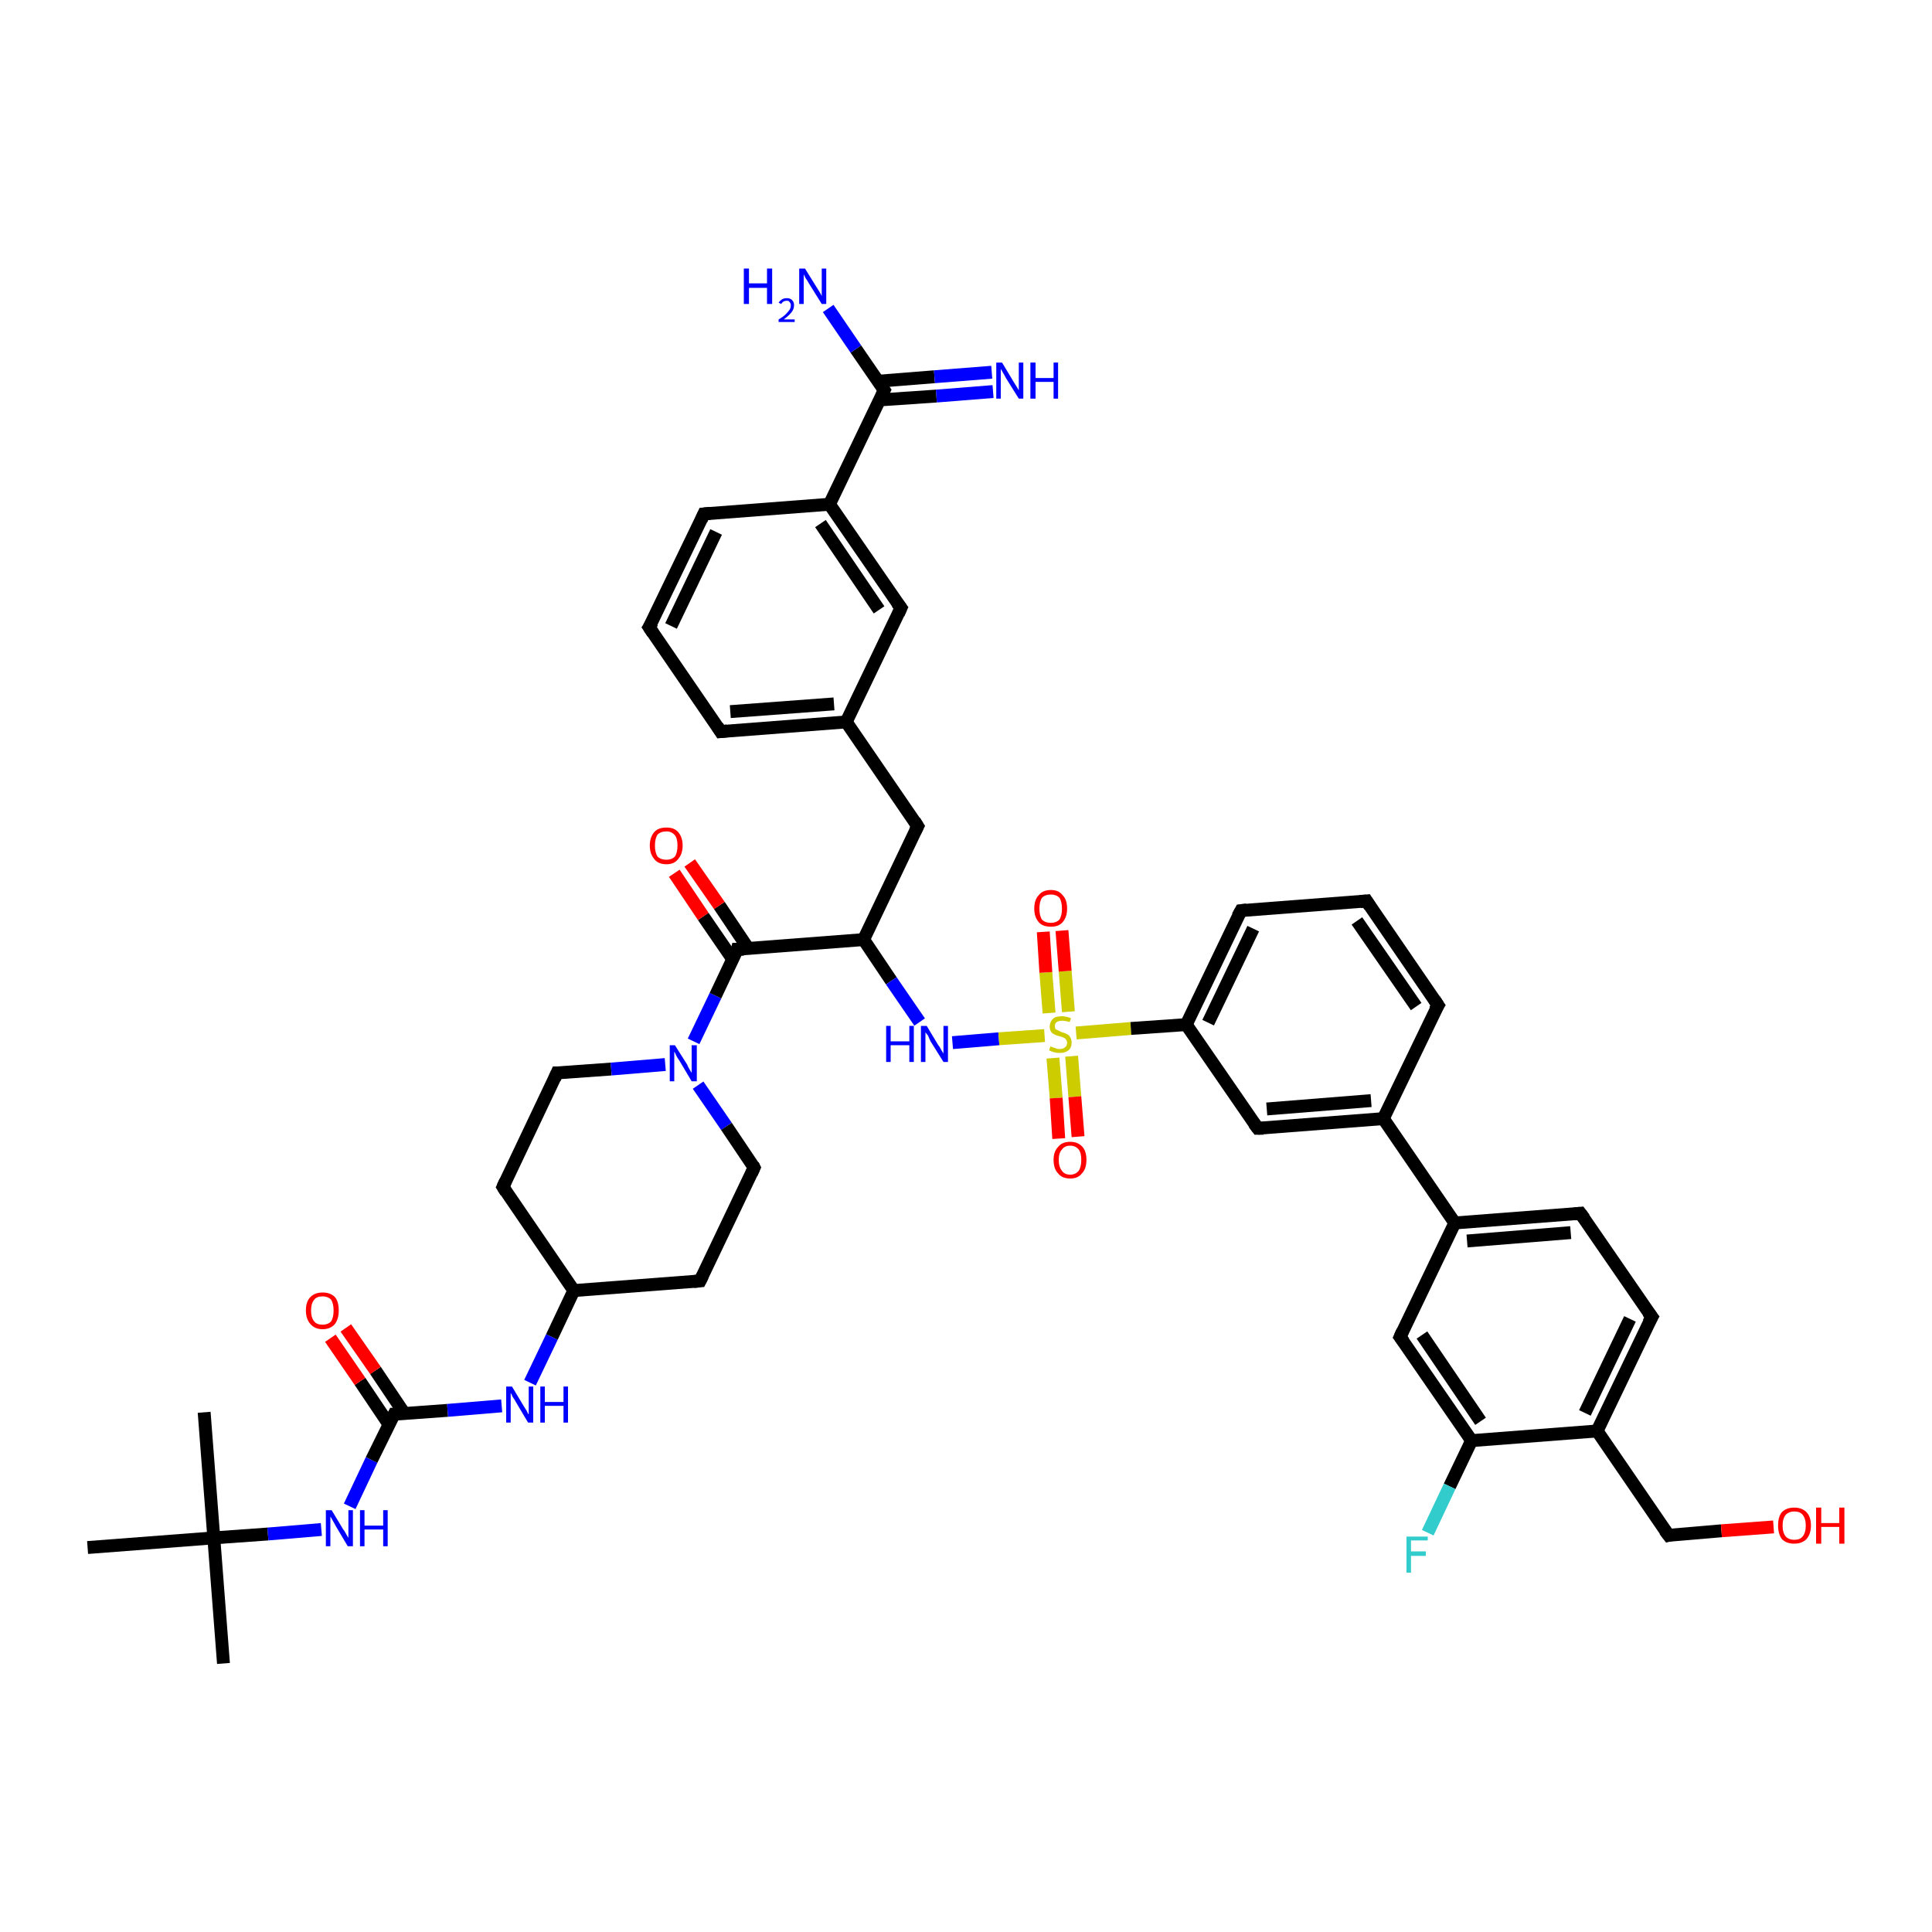 <?xml version='1.0' encoding='iso-8859-1'?>
<svg version='1.1' baseProfile='full'
              xmlns='http://www.w3.org/2000/svg'
                      xmlns:rdkit='http://www.rdkit.org/xml'
                      xmlns:xlink='http://www.w3.org/1999/xlink'
                  xml:space='preserve'
width='300px' height='300px' viewBox='0 0 300 300'>
<!-- END OF HEADER -->
<rect style='opacity:1.0;fill:#FFFFFF;stroke:none' width='300.0' height='300.0' x='0.0' y='0.0'> </rect>
<path class='bond-0 atom-0 atom-1' d='M 34.7,258.3 L 33.2,238.8' style='fill:none;fill-rule:evenodd;stroke:#000000;stroke-width:2.0px;stroke-linecap:butt;stroke-linejoin:miter;stroke-opacity:1' />
<path class='bond-1 atom-1 atom-2' d='M 33.2,238.8 L 31.7,219.3' style='fill:none;fill-rule:evenodd;stroke:#000000;stroke-width:2.0px;stroke-linecap:butt;stroke-linejoin:miter;stroke-opacity:1' />
<path class='bond-2 atom-1 atom-3' d='M 33.2,238.8 L 13.6,240.3' style='fill:none;fill-rule:evenodd;stroke:#000000;stroke-width:2.0px;stroke-linecap:butt;stroke-linejoin:miter;stroke-opacity:1' />
<path class='bond-3 atom-1 atom-4' d='M 33.2,238.8 L 41.6,238.2' style='fill:none;fill-rule:evenodd;stroke:#000000;stroke-width:2.0px;stroke-linecap:butt;stroke-linejoin:miter;stroke-opacity:1' />
<path class='bond-3 atom-1 atom-4' d='M 41.6,238.2 L 49.9,237.5' style='fill:none;fill-rule:evenodd;stroke:#0000FF;stroke-width:2.0px;stroke-linecap:butt;stroke-linejoin:miter;stroke-opacity:1' />
<path class='bond-4 atom-4 atom-5' d='M 54.3,233.9 L 57.7,226.7' style='fill:none;fill-rule:evenodd;stroke:#0000FF;stroke-width:2.0px;stroke-linecap:butt;stroke-linejoin:miter;stroke-opacity:1' />
<path class='bond-4 atom-4 atom-5' d='M 57.7,226.7 L 61.2,219.6' style='fill:none;fill-rule:evenodd;stroke:#000000;stroke-width:2.0px;stroke-linecap:butt;stroke-linejoin:miter;stroke-opacity:1' />
<path class='bond-5 atom-5 atom-6' d='M 62.8,219.5 L 58.3,212.8' style='fill:none;fill-rule:evenodd;stroke:#000000;stroke-width:2.0px;stroke-linecap:butt;stroke-linejoin:miter;stroke-opacity:1' />
<path class='bond-5 atom-5 atom-6' d='M 58.3,212.8 L 53.7,206.2' style='fill:none;fill-rule:evenodd;stroke:#FF0000;stroke-width:2.0px;stroke-linecap:butt;stroke-linejoin:miter;stroke-opacity:1' />
<path class='bond-5 atom-5 atom-6' d='M 60.4,221.2 L 55.9,214.5' style='fill:none;fill-rule:evenodd;stroke:#000000;stroke-width:2.0px;stroke-linecap:butt;stroke-linejoin:miter;stroke-opacity:1' />
<path class='bond-5 atom-5 atom-6' d='M 55.9,214.5 L 51.3,207.8' style='fill:none;fill-rule:evenodd;stroke:#FF0000;stroke-width:2.0px;stroke-linecap:butt;stroke-linejoin:miter;stroke-opacity:1' />
<path class='bond-6 atom-5 atom-7' d='M 61.2,219.6 L 69.5,219.0' style='fill:none;fill-rule:evenodd;stroke:#000000;stroke-width:2.0px;stroke-linecap:butt;stroke-linejoin:miter;stroke-opacity:1' />
<path class='bond-6 atom-5 atom-7' d='M 69.5,219.0 L 77.9,218.3' style='fill:none;fill-rule:evenodd;stroke:#0000FF;stroke-width:2.0px;stroke-linecap:butt;stroke-linejoin:miter;stroke-opacity:1' />
<path class='bond-7 atom-7 atom-8' d='M 82.3,214.7 L 85.7,207.6' style='fill:none;fill-rule:evenodd;stroke:#0000FF;stroke-width:2.0px;stroke-linecap:butt;stroke-linejoin:miter;stroke-opacity:1' />
<path class='bond-7 atom-7 atom-8' d='M 85.7,207.6 L 89.1,200.4' style='fill:none;fill-rule:evenodd;stroke:#000000;stroke-width:2.0px;stroke-linecap:butt;stroke-linejoin:miter;stroke-opacity:1' />
<path class='bond-8 atom-8 atom-9' d='M 89.1,200.4 L 78.1,184.3' style='fill:none;fill-rule:evenodd;stroke:#000000;stroke-width:2.0px;stroke-linecap:butt;stroke-linejoin:miter;stroke-opacity:1' />
<path class='bond-9 atom-9 atom-10' d='M 78.1,184.3 L 86.5,166.6' style='fill:none;fill-rule:evenodd;stroke:#000000;stroke-width:2.0px;stroke-linecap:butt;stroke-linejoin:miter;stroke-opacity:1' />
<path class='bond-10 atom-10 atom-11' d='M 86.5,166.6 L 94.9,166.0' style='fill:none;fill-rule:evenodd;stroke:#000000;stroke-width:2.0px;stroke-linecap:butt;stroke-linejoin:miter;stroke-opacity:1' />
<path class='bond-10 atom-10 atom-11' d='M 94.9,166.0 L 103.3,165.3' style='fill:none;fill-rule:evenodd;stroke:#0000FF;stroke-width:2.0px;stroke-linecap:butt;stroke-linejoin:miter;stroke-opacity:1' />
<path class='bond-11 atom-11 atom-12' d='M 108.4,168.5 L 112.8,174.9' style='fill:none;fill-rule:evenodd;stroke:#0000FF;stroke-width:2.0px;stroke-linecap:butt;stroke-linejoin:miter;stroke-opacity:1' />
<path class='bond-11 atom-11 atom-12' d='M 112.8,174.9 L 117.1,181.3' style='fill:none;fill-rule:evenodd;stroke:#000000;stroke-width:2.0px;stroke-linecap:butt;stroke-linejoin:miter;stroke-opacity:1' />
<path class='bond-12 atom-12 atom-13' d='M 117.1,181.3 L 108.7,198.9' style='fill:none;fill-rule:evenodd;stroke:#000000;stroke-width:2.0px;stroke-linecap:butt;stroke-linejoin:miter;stroke-opacity:1' />
<path class='bond-13 atom-11 atom-14' d='M 107.7,161.7 L 111.1,154.6' style='fill:none;fill-rule:evenodd;stroke:#0000FF;stroke-width:2.0px;stroke-linecap:butt;stroke-linejoin:miter;stroke-opacity:1' />
<path class='bond-13 atom-11 atom-14' d='M 111.1,154.6 L 114.5,147.4' style='fill:none;fill-rule:evenodd;stroke:#000000;stroke-width:2.0px;stroke-linecap:butt;stroke-linejoin:miter;stroke-opacity:1' />
<path class='bond-14 atom-14 atom-15' d='M 116.2,147.3 L 111.7,140.6' style='fill:none;fill-rule:evenodd;stroke:#000000;stroke-width:2.0px;stroke-linecap:butt;stroke-linejoin:miter;stroke-opacity:1' />
<path class='bond-14 atom-14 atom-15' d='M 111.7,140.6 L 107.1,134.0' style='fill:none;fill-rule:evenodd;stroke:#FF0000;stroke-width:2.0px;stroke-linecap:butt;stroke-linejoin:miter;stroke-opacity:1' />
<path class='bond-14 atom-14 atom-15' d='M 113.8,149.0 L 109.2,142.3' style='fill:none;fill-rule:evenodd;stroke:#000000;stroke-width:2.0px;stroke-linecap:butt;stroke-linejoin:miter;stroke-opacity:1' />
<path class='bond-14 atom-14 atom-15' d='M 109.2,142.3 L 104.7,135.6' style='fill:none;fill-rule:evenodd;stroke:#FF0000;stroke-width:2.0px;stroke-linecap:butt;stroke-linejoin:miter;stroke-opacity:1' />
<path class='bond-15 atom-14 atom-16' d='M 114.5,147.4 L 134.1,145.9' style='fill:none;fill-rule:evenodd;stroke:#000000;stroke-width:2.0px;stroke-linecap:butt;stroke-linejoin:miter;stroke-opacity:1' />
<path class='bond-16 atom-16 atom-17' d='M 134.1,145.9 L 142.5,128.3' style='fill:none;fill-rule:evenodd;stroke:#000000;stroke-width:2.0px;stroke-linecap:butt;stroke-linejoin:miter;stroke-opacity:1' />
<path class='bond-17 atom-17 atom-18' d='M 142.5,128.3 L 131.4,112.1' style='fill:none;fill-rule:evenodd;stroke:#000000;stroke-width:2.0px;stroke-linecap:butt;stroke-linejoin:miter;stroke-opacity:1' />
<path class='bond-18 atom-18 atom-19' d='M 131.4,112.1 L 111.9,113.6' style='fill:none;fill-rule:evenodd;stroke:#000000;stroke-width:2.0px;stroke-linecap:butt;stroke-linejoin:miter;stroke-opacity:1' />
<path class='bond-18 atom-18 atom-19' d='M 129.5,109.3 L 113.4,110.5' style='fill:none;fill-rule:evenodd;stroke:#000000;stroke-width:2.0px;stroke-linecap:butt;stroke-linejoin:miter;stroke-opacity:1' />
<path class='bond-19 atom-19 atom-20' d='M 111.9,113.6 L 100.8,97.4' style='fill:none;fill-rule:evenodd;stroke:#000000;stroke-width:2.0px;stroke-linecap:butt;stroke-linejoin:miter;stroke-opacity:1' />
<path class='bond-20 atom-20 atom-21' d='M 100.8,97.4 L 109.3,79.8' style='fill:none;fill-rule:evenodd;stroke:#000000;stroke-width:2.0px;stroke-linecap:butt;stroke-linejoin:miter;stroke-opacity:1' />
<path class='bond-20 atom-20 atom-21' d='M 104.2,97.2 L 111.2,82.6' style='fill:none;fill-rule:evenodd;stroke:#000000;stroke-width:2.0px;stroke-linecap:butt;stroke-linejoin:miter;stroke-opacity:1' />
<path class='bond-21 atom-21 atom-22' d='M 109.3,79.8 L 128.8,78.3' style='fill:none;fill-rule:evenodd;stroke:#000000;stroke-width:2.0px;stroke-linecap:butt;stroke-linejoin:miter;stroke-opacity:1' />
<path class='bond-22 atom-22 atom-23' d='M 128.8,78.3 L 139.9,94.4' style='fill:none;fill-rule:evenodd;stroke:#000000;stroke-width:2.0px;stroke-linecap:butt;stroke-linejoin:miter;stroke-opacity:1' />
<path class='bond-22 atom-22 atom-23' d='M 127.4,81.3 L 136.5,94.7' style='fill:none;fill-rule:evenodd;stroke:#000000;stroke-width:2.0px;stroke-linecap:butt;stroke-linejoin:miter;stroke-opacity:1' />
<path class='bond-23 atom-22 atom-24' d='M 128.8,78.3 L 137.3,60.6' style='fill:none;fill-rule:evenodd;stroke:#000000;stroke-width:2.0px;stroke-linecap:butt;stroke-linejoin:miter;stroke-opacity:1' />
<path class='bond-24 atom-24 atom-25' d='M 137.3,60.6 L 132.9,54.2' style='fill:none;fill-rule:evenodd;stroke:#000000;stroke-width:2.0px;stroke-linecap:butt;stroke-linejoin:miter;stroke-opacity:1' />
<path class='bond-24 atom-24 atom-25' d='M 132.9,54.2 L 128.6,47.9' style='fill:none;fill-rule:evenodd;stroke:#0000FF;stroke-width:2.0px;stroke-linecap:butt;stroke-linejoin:miter;stroke-opacity:1' />
<path class='bond-25 atom-24 atom-26' d='M 136.6,62.1 L 145.4,61.5' style='fill:none;fill-rule:evenodd;stroke:#000000;stroke-width:2.0px;stroke-linecap:butt;stroke-linejoin:miter;stroke-opacity:1' />
<path class='bond-25 atom-24 atom-26' d='M 145.4,61.5 L 154.2,60.8' style='fill:none;fill-rule:evenodd;stroke:#0000FF;stroke-width:2.0px;stroke-linecap:butt;stroke-linejoin:miter;stroke-opacity:1' />
<path class='bond-25 atom-24 atom-26' d='M 136.3,59.2 L 145.1,58.5' style='fill:none;fill-rule:evenodd;stroke:#000000;stroke-width:2.0px;stroke-linecap:butt;stroke-linejoin:miter;stroke-opacity:1' />
<path class='bond-25 atom-24 atom-26' d='M 145.1,58.5 L 154.0,57.8' style='fill:none;fill-rule:evenodd;stroke:#0000FF;stroke-width:2.0px;stroke-linecap:butt;stroke-linejoin:miter;stroke-opacity:1' />
<path class='bond-26 atom-16 atom-27' d='M 134.1,145.9 L 138.4,152.3' style='fill:none;fill-rule:evenodd;stroke:#000000;stroke-width:2.0px;stroke-linecap:butt;stroke-linejoin:miter;stroke-opacity:1' />
<path class='bond-26 atom-16 atom-27' d='M 138.4,152.3 L 142.8,158.7' style='fill:none;fill-rule:evenodd;stroke:#0000FF;stroke-width:2.0px;stroke-linecap:butt;stroke-linejoin:miter;stroke-opacity:1' />
<path class='bond-27 atom-27 atom-28' d='M 147.9,161.9 L 155.1,161.3' style='fill:none;fill-rule:evenodd;stroke:#0000FF;stroke-width:2.0px;stroke-linecap:butt;stroke-linejoin:miter;stroke-opacity:1' />
<path class='bond-27 atom-27 atom-28' d='M 155.1,161.3 L 162.2,160.8' style='fill:none;fill-rule:evenodd;stroke:#CCCC00;stroke-width:2.0px;stroke-linecap:butt;stroke-linejoin:miter;stroke-opacity:1' />
<path class='bond-28 atom-28 atom-29' d='M 163.5,164.3 L 164.0,170.5' style='fill:none;fill-rule:evenodd;stroke:#CCCC00;stroke-width:2.0px;stroke-linecap:butt;stroke-linejoin:miter;stroke-opacity:1' />
<path class='bond-28 atom-28 atom-29' d='M 164.0,170.5 L 164.4,176.8' style='fill:none;fill-rule:evenodd;stroke:#FF0000;stroke-width:2.0px;stroke-linecap:butt;stroke-linejoin:miter;stroke-opacity:1' />
<path class='bond-28 atom-28 atom-29' d='M 166.4,164.0 L 166.9,170.3' style='fill:none;fill-rule:evenodd;stroke:#CCCC00;stroke-width:2.0px;stroke-linecap:butt;stroke-linejoin:miter;stroke-opacity:1' />
<path class='bond-28 atom-28 atom-29' d='M 166.9,170.3 L 167.4,176.5' style='fill:none;fill-rule:evenodd;stroke:#FF0000;stroke-width:2.0px;stroke-linecap:butt;stroke-linejoin:miter;stroke-opacity:1' />
<path class='bond-29 atom-28 atom-30' d='M 165.9,157.1 L 165.4,150.8' style='fill:none;fill-rule:evenodd;stroke:#CCCC00;stroke-width:2.0px;stroke-linecap:butt;stroke-linejoin:miter;stroke-opacity:1' />
<path class='bond-29 atom-28 atom-30' d='M 165.4,150.8 L 164.9,144.5' style='fill:none;fill-rule:evenodd;stroke:#FF0000;stroke-width:2.0px;stroke-linecap:butt;stroke-linejoin:miter;stroke-opacity:1' />
<path class='bond-29 atom-28 atom-30' d='M 162.9,157.3 L 162.4,151.0' style='fill:none;fill-rule:evenodd;stroke:#CCCC00;stroke-width:2.0px;stroke-linecap:butt;stroke-linejoin:miter;stroke-opacity:1' />
<path class='bond-29 atom-28 atom-30' d='M 162.4,151.0 L 162.0,144.7' style='fill:none;fill-rule:evenodd;stroke:#FF0000;stroke-width:2.0px;stroke-linecap:butt;stroke-linejoin:miter;stroke-opacity:1' />
<path class='bond-30 atom-28 atom-31' d='M 167.1,160.4 L 175.6,159.7' style='fill:none;fill-rule:evenodd;stroke:#CCCC00;stroke-width:2.0px;stroke-linecap:butt;stroke-linejoin:miter;stroke-opacity:1' />
<path class='bond-30 atom-28 atom-31' d='M 175.6,159.7 L 184.2,159.1' style='fill:none;fill-rule:evenodd;stroke:#000000;stroke-width:2.0px;stroke-linecap:butt;stroke-linejoin:miter;stroke-opacity:1' />
<path class='bond-31 atom-31 atom-32' d='M 184.2,159.1 L 192.7,141.4' style='fill:none;fill-rule:evenodd;stroke:#000000;stroke-width:2.0px;stroke-linecap:butt;stroke-linejoin:miter;stroke-opacity:1' />
<path class='bond-31 atom-31 atom-32' d='M 187.6,158.8 L 194.6,144.2' style='fill:none;fill-rule:evenodd;stroke:#000000;stroke-width:2.0px;stroke-linecap:butt;stroke-linejoin:miter;stroke-opacity:1' />
<path class='bond-32 atom-32 atom-33' d='M 192.7,141.4 L 212.2,139.9' style='fill:none;fill-rule:evenodd;stroke:#000000;stroke-width:2.0px;stroke-linecap:butt;stroke-linejoin:miter;stroke-opacity:1' />
<path class='bond-33 atom-33 atom-34' d='M 212.2,139.9 L 223.3,156.1' style='fill:none;fill-rule:evenodd;stroke:#000000;stroke-width:2.0px;stroke-linecap:butt;stroke-linejoin:miter;stroke-opacity:1' />
<path class='bond-33 atom-33 atom-34' d='M 210.7,143.0 L 219.9,156.3' style='fill:none;fill-rule:evenodd;stroke:#000000;stroke-width:2.0px;stroke-linecap:butt;stroke-linejoin:miter;stroke-opacity:1' />
<path class='bond-34 atom-34 atom-35' d='M 223.3,156.1 L 214.8,173.7' style='fill:none;fill-rule:evenodd;stroke:#000000;stroke-width:2.0px;stroke-linecap:butt;stroke-linejoin:miter;stroke-opacity:1' />
<path class='bond-35 atom-35 atom-36' d='M 214.8,173.7 L 195.3,175.2' style='fill:none;fill-rule:evenodd;stroke:#000000;stroke-width:2.0px;stroke-linecap:butt;stroke-linejoin:miter;stroke-opacity:1' />
<path class='bond-35 atom-35 atom-36' d='M 212.9,170.9 L 196.7,172.2' style='fill:none;fill-rule:evenodd;stroke:#000000;stroke-width:2.0px;stroke-linecap:butt;stroke-linejoin:miter;stroke-opacity:1' />
<path class='bond-36 atom-35 atom-37' d='M 214.8,173.7 L 225.9,189.9' style='fill:none;fill-rule:evenodd;stroke:#000000;stroke-width:2.0px;stroke-linecap:butt;stroke-linejoin:miter;stroke-opacity:1' />
<path class='bond-37 atom-37 atom-38' d='M 225.9,189.9 L 245.4,188.4' style='fill:none;fill-rule:evenodd;stroke:#000000;stroke-width:2.0px;stroke-linecap:butt;stroke-linejoin:miter;stroke-opacity:1' />
<path class='bond-37 atom-37 atom-38' d='M 227.8,192.7 L 243.9,191.4' style='fill:none;fill-rule:evenodd;stroke:#000000;stroke-width:2.0px;stroke-linecap:butt;stroke-linejoin:miter;stroke-opacity:1' />
<path class='bond-38 atom-38 atom-39' d='M 245.4,188.4 L 256.5,204.5' style='fill:none;fill-rule:evenodd;stroke:#000000;stroke-width:2.0px;stroke-linecap:butt;stroke-linejoin:miter;stroke-opacity:1' />
<path class='bond-39 atom-39 atom-40' d='M 256.5,204.5 L 248.0,222.2' style='fill:none;fill-rule:evenodd;stroke:#000000;stroke-width:2.0px;stroke-linecap:butt;stroke-linejoin:miter;stroke-opacity:1' />
<path class='bond-39 atom-39 atom-40' d='M 253.1,204.8 L 246.1,219.4' style='fill:none;fill-rule:evenodd;stroke:#000000;stroke-width:2.0px;stroke-linecap:butt;stroke-linejoin:miter;stroke-opacity:1' />
<path class='bond-40 atom-40 atom-41' d='M 248.0,222.2 L 259.1,238.4' style='fill:none;fill-rule:evenodd;stroke:#000000;stroke-width:2.0px;stroke-linecap:butt;stroke-linejoin:miter;stroke-opacity:1' />
<path class='bond-41 atom-41 atom-42' d='M 259.1,238.4 L 267.3,237.7' style='fill:none;fill-rule:evenodd;stroke:#000000;stroke-width:2.0px;stroke-linecap:butt;stroke-linejoin:miter;stroke-opacity:1' />
<path class='bond-41 atom-41 atom-42' d='M 267.3,237.7 L 275.4,237.1' style='fill:none;fill-rule:evenodd;stroke:#FF0000;stroke-width:2.0px;stroke-linecap:butt;stroke-linejoin:miter;stroke-opacity:1' />
<path class='bond-42 atom-40 atom-43' d='M 248.0,222.2 L 228.5,223.7' style='fill:none;fill-rule:evenodd;stroke:#000000;stroke-width:2.0px;stroke-linecap:butt;stroke-linejoin:miter;stroke-opacity:1' />
<path class='bond-43 atom-43 atom-44' d='M 228.5,223.7 L 225.1,230.8' style='fill:none;fill-rule:evenodd;stroke:#000000;stroke-width:2.0px;stroke-linecap:butt;stroke-linejoin:miter;stroke-opacity:1' />
<path class='bond-43 atom-43 atom-44' d='M 225.1,230.8 L 221.7,238.0' style='fill:none;fill-rule:evenodd;stroke:#33CCCC;stroke-width:2.0px;stroke-linecap:butt;stroke-linejoin:miter;stroke-opacity:1' />
<path class='bond-44 atom-43 atom-45' d='M 228.5,223.7 L 217.4,207.6' style='fill:none;fill-rule:evenodd;stroke:#000000;stroke-width:2.0px;stroke-linecap:butt;stroke-linejoin:miter;stroke-opacity:1' />
<path class='bond-44 atom-43 atom-45' d='M 229.9,220.7 L 220.8,207.3' style='fill:none;fill-rule:evenodd;stroke:#000000;stroke-width:2.0px;stroke-linecap:butt;stroke-linejoin:miter;stroke-opacity:1' />
<path class='bond-45 atom-13 atom-8' d='M 108.7,198.9 L 89.1,200.4' style='fill:none;fill-rule:evenodd;stroke:#000000;stroke-width:2.0px;stroke-linecap:butt;stroke-linejoin:miter;stroke-opacity:1' />
<path class='bond-46 atom-23 atom-18' d='M 139.9,94.4 L 131.4,112.1' style='fill:none;fill-rule:evenodd;stroke:#000000;stroke-width:2.0px;stroke-linecap:butt;stroke-linejoin:miter;stroke-opacity:1' />
<path class='bond-47 atom-36 atom-31' d='M 195.3,175.2 L 184.2,159.1' style='fill:none;fill-rule:evenodd;stroke:#000000;stroke-width:2.0px;stroke-linecap:butt;stroke-linejoin:miter;stroke-opacity:1' />
<path class='bond-48 atom-45 atom-37' d='M 217.4,207.6 L 225.9,189.9' style='fill:none;fill-rule:evenodd;stroke:#000000;stroke-width:2.0px;stroke-linecap:butt;stroke-linejoin:miter;stroke-opacity:1' />
<path d='M 61.0,220.0 L 61.2,219.6 L 61.6,219.6' style='fill:none;stroke:#000000;stroke-width:2.0px;stroke-linecap:butt;stroke-linejoin:miter;stroke-opacity:1;' />
<path d='M 78.6,185.1 L 78.1,184.3 L 78.5,183.4' style='fill:none;stroke:#000000;stroke-width:2.0px;stroke-linecap:butt;stroke-linejoin:miter;stroke-opacity:1;' />
<path d='M 86.1,167.5 L 86.5,166.6 L 87.0,166.6' style='fill:none;stroke:#000000;stroke-width:2.0px;stroke-linecap:butt;stroke-linejoin:miter;stroke-opacity:1;' />
<path d='M 116.9,180.9 L 117.1,181.3 L 116.7,182.2' style='fill:none;stroke:#000000;stroke-width:2.0px;stroke-linecap:butt;stroke-linejoin:miter;stroke-opacity:1;' />
<path d='M 109.1,198.1 L 108.7,198.9 L 107.7,199.0' style='fill:none;stroke:#000000;stroke-width:2.0px;stroke-linecap:butt;stroke-linejoin:miter;stroke-opacity:1;' />
<path d='M 114.4,147.8 L 114.5,147.4 L 115.5,147.4' style='fill:none;stroke:#000000;stroke-width:2.0px;stroke-linecap:butt;stroke-linejoin:miter;stroke-opacity:1;' />
<path d='M 142.1,129.1 L 142.5,128.3 L 142.0,127.5' style='fill:none;stroke:#000000;stroke-width:2.0px;stroke-linecap:butt;stroke-linejoin:miter;stroke-opacity:1;' />
<path d='M 112.9,113.5 L 111.9,113.6 L 111.4,112.8' style='fill:none;stroke:#000000;stroke-width:2.0px;stroke-linecap:butt;stroke-linejoin:miter;stroke-opacity:1;' />
<path d='M 101.4,98.3 L 100.8,97.4 L 101.3,96.6' style='fill:none;stroke:#000000;stroke-width:2.0px;stroke-linecap:butt;stroke-linejoin:miter;stroke-opacity:1;' />
<path d='M 108.9,80.7 L 109.3,79.8 L 110.3,79.7' style='fill:none;stroke:#000000;stroke-width:2.0px;stroke-linecap:butt;stroke-linejoin:miter;stroke-opacity:1;' />
<path d='M 139.3,93.6 L 139.9,94.4 L 139.5,95.3' style='fill:none;stroke:#000000;stroke-width:2.0px;stroke-linecap:butt;stroke-linejoin:miter;stroke-opacity:1;' />
<path d='M 136.9,61.5 L 137.3,60.6 L 137.1,60.3' style='fill:none;stroke:#000000;stroke-width:2.0px;stroke-linecap:butt;stroke-linejoin:miter;stroke-opacity:1;' />
<path d='M 192.2,142.3 L 192.7,141.4 L 193.6,141.3' style='fill:none;stroke:#000000;stroke-width:2.0px;stroke-linecap:butt;stroke-linejoin:miter;stroke-opacity:1;' />
<path d='M 211.2,140.0 L 212.2,139.9 L 212.7,140.7' style='fill:none;stroke:#000000;stroke-width:2.0px;stroke-linecap:butt;stroke-linejoin:miter;stroke-opacity:1;' />
<path d='M 222.7,155.2 L 223.3,156.1 L 222.8,156.9' style='fill:none;stroke:#000000;stroke-width:2.0px;stroke-linecap:butt;stroke-linejoin:miter;stroke-opacity:1;' />
<path d='M 196.2,175.2 L 195.3,175.2 L 194.7,174.4' style='fill:none;stroke:#000000;stroke-width:2.0px;stroke-linecap:butt;stroke-linejoin:miter;stroke-opacity:1;' />
<path d='M 244.4,188.5 L 245.4,188.4 L 246.0,189.2' style='fill:none;stroke:#000000;stroke-width:2.0px;stroke-linecap:butt;stroke-linejoin:miter;stroke-opacity:1;' />
<path d='M 255.9,203.7 L 256.5,204.5 L 256.0,205.4' style='fill:none;stroke:#000000;stroke-width:2.0px;stroke-linecap:butt;stroke-linejoin:miter;stroke-opacity:1;' />
<path d='M 258.5,237.6 L 259.1,238.4 L 259.5,238.3' style='fill:none;stroke:#000000;stroke-width:2.0px;stroke-linecap:butt;stroke-linejoin:miter;stroke-opacity:1;' />
<path d='M 218.0,208.4 L 217.4,207.6 L 217.8,206.7' style='fill:none;stroke:#000000;stroke-width:2.0px;stroke-linecap:butt;stroke-linejoin:miter;stroke-opacity:1;' />
<path class='atom-4' d='M 51.5 234.5
L 53.3 237.5
Q 53.5 237.7, 53.8 238.3
Q 54.1 238.8, 54.1 238.8
L 54.1 234.5
L 54.8 234.5
L 54.8 240.1
L 54.0 240.1
L 52.1 236.9
Q 51.9 236.5, 51.6 236.0
Q 51.4 235.6, 51.3 235.5
L 51.3 240.1
L 50.6 240.1
L 50.6 234.5
L 51.5 234.5
' fill='#0000FF'/>
<path class='atom-4' d='M 55.9 234.5
L 56.6 234.5
L 56.6 236.9
L 59.5 236.9
L 59.5 234.5
L 60.2 234.5
L 60.2 240.1
L 59.5 240.1
L 59.5 237.5
L 56.6 237.5
L 56.6 240.1
L 55.9 240.1
L 55.9 234.5
' fill='#0000FF'/>
<path class='atom-6' d='M 47.5 203.5
Q 47.5 202.1, 48.2 201.4
Q 48.9 200.7, 50.1 200.7
Q 51.3 200.7, 52.0 201.4
Q 52.6 202.1, 52.6 203.5
Q 52.6 204.8, 52.0 205.6
Q 51.3 206.4, 50.1 206.4
Q 48.9 206.4, 48.2 205.6
Q 47.5 204.8, 47.5 203.5
M 50.1 205.7
Q 50.9 205.7, 51.4 205.2
Q 51.8 204.6, 51.8 203.5
Q 51.8 202.4, 51.4 201.8
Q 50.9 201.3, 50.1 201.3
Q 49.2 201.3, 48.8 201.8
Q 48.3 202.4, 48.3 203.5
Q 48.3 204.6, 48.8 205.2
Q 49.2 205.7, 50.1 205.7
' fill='#FF0000'/>
<path class='atom-7' d='M 79.5 215.3
L 81.3 218.3
Q 81.5 218.6, 81.8 219.1
Q 82.0 219.6, 82.1 219.6
L 82.1 215.3
L 82.8 215.3
L 82.8 220.9
L 82.0 220.9
L 80.1 217.7
Q 79.9 217.3, 79.6 216.9
Q 79.4 216.4, 79.3 216.3
L 79.3 220.9
L 78.6 220.9
L 78.6 215.3
L 79.5 215.3
' fill='#0000FF'/>
<path class='atom-7' d='M 83.9 215.3
L 84.6 215.3
L 84.6 217.7
L 87.5 217.7
L 87.5 215.3
L 88.2 215.3
L 88.2 220.9
L 87.5 220.9
L 87.5 218.3
L 84.6 218.3
L 84.6 220.9
L 83.9 220.9
L 83.9 215.3
' fill='#0000FF'/>
<path class='atom-11' d='M 104.8 162.3
L 106.7 165.3
Q 106.8 165.6, 107.1 166.1
Q 107.4 166.6, 107.4 166.6
L 107.4 162.3
L 108.2 162.3
L 108.2 167.9
L 107.4 167.9
L 105.5 164.7
Q 105.2 164.3, 105.0 163.9
Q 104.8 163.4, 104.7 163.3
L 104.7 167.9
L 104.0 167.9
L 104.0 162.3
L 104.8 162.3
' fill='#0000FF'/>
<path class='atom-15' d='M 100.9 131.3
Q 100.9 130.0, 101.6 129.2
Q 102.2 128.5, 103.5 128.5
Q 104.7 128.5, 105.3 129.2
Q 106.0 130.0, 106.0 131.3
Q 106.0 132.6, 105.3 133.4
Q 104.7 134.2, 103.5 134.2
Q 102.2 134.2, 101.6 133.4
Q 100.9 132.6, 100.9 131.3
M 103.5 133.5
Q 104.3 133.5, 104.8 133.0
Q 105.2 132.4, 105.2 131.3
Q 105.2 130.2, 104.8 129.7
Q 104.3 129.1, 103.5 129.1
Q 102.6 129.1, 102.1 129.6
Q 101.7 130.2, 101.7 131.3
Q 101.7 132.4, 102.1 133.0
Q 102.6 133.5, 103.5 133.5
' fill='#FF0000'/>
<path class='atom-25' d='M 115.5 41.7
L 116.3 41.7
L 116.3 44.0
L 119.1 44.0
L 119.1 41.7
L 119.9 41.7
L 119.9 47.2
L 119.1 47.2
L 119.1 44.7
L 116.3 44.7
L 116.3 47.2
L 115.5 47.2
L 115.5 41.7
' fill='#0000FF'/>
<path class='atom-25' d='M 120.9 47.0
Q 121.1 46.7, 121.4 46.5
Q 121.7 46.3, 122.2 46.3
Q 122.7 46.3, 123.0 46.6
Q 123.3 46.9, 123.3 47.4
Q 123.3 48.0, 122.9 48.5
Q 122.5 49.0, 121.7 49.6
L 123.4 49.6
L 123.4 50.0
L 120.9 50.0
L 120.9 49.6
Q 121.6 49.2, 122.0 48.8
Q 122.4 48.4, 122.6 48.1
Q 122.8 47.8, 122.8 47.4
Q 122.8 47.1, 122.6 46.9
Q 122.5 46.7, 122.2 46.7
Q 121.9 46.7, 121.7 46.8
Q 121.5 46.9, 121.3 47.2
L 120.9 47.0
' fill='#0000FF'/>
<path class='atom-25' d='M 125.0 41.7
L 126.8 44.6
Q 127.0 44.9, 127.3 45.4
Q 127.6 45.9, 127.6 46.0
L 127.6 41.7
L 128.3 41.7
L 128.3 47.2
L 127.6 47.2
L 125.6 44.0
Q 125.4 43.6, 125.1 43.2
Q 124.9 42.8, 124.8 42.6
L 124.8 47.2
L 124.1 47.2
L 124.1 41.7
L 125.0 41.7
' fill='#0000FF'/>
<path class='atom-26' d='M 155.6 56.3
L 157.4 59.3
Q 157.6 59.6, 157.9 60.1
Q 158.2 60.6, 158.2 60.6
L 158.2 56.3
L 158.9 56.3
L 158.9 61.9
L 158.2 61.9
L 156.2 58.7
Q 156.0 58.3, 155.7 57.8
Q 155.5 57.4, 155.4 57.3
L 155.4 61.9
L 154.7 61.9
L 154.7 56.3
L 155.6 56.3
' fill='#0000FF'/>
<path class='atom-26' d='M 160.0 56.3
L 160.8 56.3
L 160.8 58.7
L 163.6 58.7
L 163.6 56.3
L 164.3 56.3
L 164.3 61.9
L 163.6 61.9
L 163.6 59.3
L 160.8 59.3
L 160.8 61.9
L 160.0 61.9
L 160.0 56.3
' fill='#0000FF'/>
<path class='atom-27' d='M 137.6 159.3
L 138.3 159.3
L 138.3 161.7
L 141.2 161.7
L 141.2 159.3
L 141.9 159.3
L 141.9 164.9
L 141.2 164.9
L 141.2 162.3
L 138.3 162.3
L 138.3 164.9
L 137.6 164.9
L 137.6 159.3
' fill='#0000FF'/>
<path class='atom-27' d='M 143.9 159.3
L 145.7 162.3
Q 145.9 162.5, 146.2 163.1
Q 146.5 163.6, 146.5 163.6
L 146.5 159.3
L 147.2 159.3
L 147.2 164.9
L 146.5 164.9
L 144.5 161.7
Q 144.3 161.3, 144.1 160.8
Q 143.8 160.4, 143.7 160.3
L 143.7 164.9
L 143.0 164.9
L 143.0 159.3
L 143.9 159.3
' fill='#0000FF'/>
<path class='atom-28' d='M 163.1 162.5
Q 163.2 162.5, 163.4 162.6
Q 163.7 162.7, 164.0 162.8
Q 164.2 162.9, 164.5 162.9
Q 165.1 162.9, 165.4 162.6
Q 165.7 162.4, 165.7 161.9
Q 165.7 161.6, 165.5 161.4
Q 165.4 161.2, 165.1 161.1
Q 164.9 161.0, 164.5 160.9
Q 164.0 160.8, 163.7 160.6
Q 163.4 160.5, 163.2 160.2
Q 163.0 159.9, 163.0 159.4
Q 163.0 158.7, 163.5 158.2
Q 163.9 157.8, 164.9 157.8
Q 165.5 157.8, 166.3 158.1
L 166.1 158.7
Q 165.4 158.5, 164.9 158.5
Q 164.4 158.5, 164.1 158.7
Q 163.8 158.9, 163.8 159.3
Q 163.8 159.6, 163.9 159.8
Q 164.1 159.9, 164.3 160.0
Q 164.5 160.1, 164.9 160.3
Q 165.4 160.4, 165.7 160.6
Q 166.0 160.7, 166.2 161.1
Q 166.4 161.4, 166.4 161.9
Q 166.4 162.7, 165.9 163.1
Q 165.4 163.5, 164.6 163.5
Q 164.1 163.5, 163.7 163.4
Q 163.3 163.3, 162.9 163.1
L 163.1 162.5
' fill='#CCCC00'/>
<path class='atom-29' d='M 163.6 180.1
Q 163.6 178.8, 164.3 178.1
Q 164.9 177.3, 166.2 177.3
Q 167.4 177.3, 168.1 178.1
Q 168.7 178.8, 168.7 180.1
Q 168.7 181.5, 168.0 182.2
Q 167.4 183.0, 166.2 183.0
Q 164.9 183.0, 164.3 182.2
Q 163.6 181.5, 163.6 180.1
M 166.2 182.4
Q 167.0 182.4, 167.5 181.8
Q 167.9 181.2, 167.9 180.1
Q 167.9 179.0, 167.5 178.5
Q 167.0 177.9, 166.2 177.9
Q 165.3 177.9, 164.9 178.5
Q 164.4 179.0, 164.4 180.1
Q 164.4 181.2, 164.9 181.8
Q 165.3 182.4, 166.2 182.4
' fill='#FF0000'/>
<path class='atom-30' d='M 160.6 141.1
Q 160.6 139.7, 161.3 139.0
Q 161.9 138.2, 163.2 138.2
Q 164.4 138.2, 165.0 139.0
Q 165.7 139.7, 165.7 141.1
Q 165.7 142.4, 165.0 143.2
Q 164.4 143.9, 163.2 143.9
Q 161.9 143.9, 161.3 143.2
Q 160.6 142.4, 160.6 141.1
M 163.2 143.3
Q 164.0 143.3, 164.5 142.8
Q 164.9 142.2, 164.9 141.1
Q 164.9 140.0, 164.5 139.4
Q 164.0 138.9, 163.2 138.9
Q 162.3 138.9, 161.8 139.4
Q 161.4 140.0, 161.4 141.1
Q 161.4 142.2, 161.8 142.8
Q 162.3 143.3, 163.2 143.3
' fill='#FF0000'/>
<path class='atom-42' d='M 276.1 236.9
Q 276.1 235.5, 276.7 234.8
Q 277.4 234.1, 278.6 234.1
Q 279.8 234.1, 280.5 234.8
Q 281.2 235.5, 281.2 236.9
Q 281.2 238.2, 280.5 239.0
Q 279.8 239.7, 278.6 239.7
Q 277.4 239.7, 276.7 239.0
Q 276.1 238.2, 276.1 236.9
M 278.6 239.1
Q 279.5 239.1, 279.9 238.6
Q 280.4 238.0, 280.4 236.9
Q 280.4 235.8, 279.9 235.2
Q 279.5 234.7, 278.6 234.7
Q 277.8 234.7, 277.3 235.2
Q 276.8 235.8, 276.8 236.9
Q 276.8 238.0, 277.3 238.6
Q 277.8 239.1, 278.6 239.1
' fill='#FF0000'/>
<path class='atom-42' d='M 282.0 234.1
L 282.8 234.1
L 282.8 236.5
L 285.6 236.5
L 285.6 234.1
L 286.4 234.1
L 286.4 239.7
L 285.6 239.7
L 285.6 237.1
L 282.8 237.1
L 282.8 239.7
L 282.0 239.7
L 282.0 234.1
' fill='#FF0000'/>
<path class='atom-44' d='M 218.4 238.6
L 221.7 238.6
L 221.7 239.2
L 219.1 239.2
L 219.1 240.9
L 221.4 240.9
L 221.4 241.6
L 219.1 241.6
L 219.1 244.2
L 218.4 244.2
L 218.4 238.6
' fill='#33CCCC'/>
</svg>
